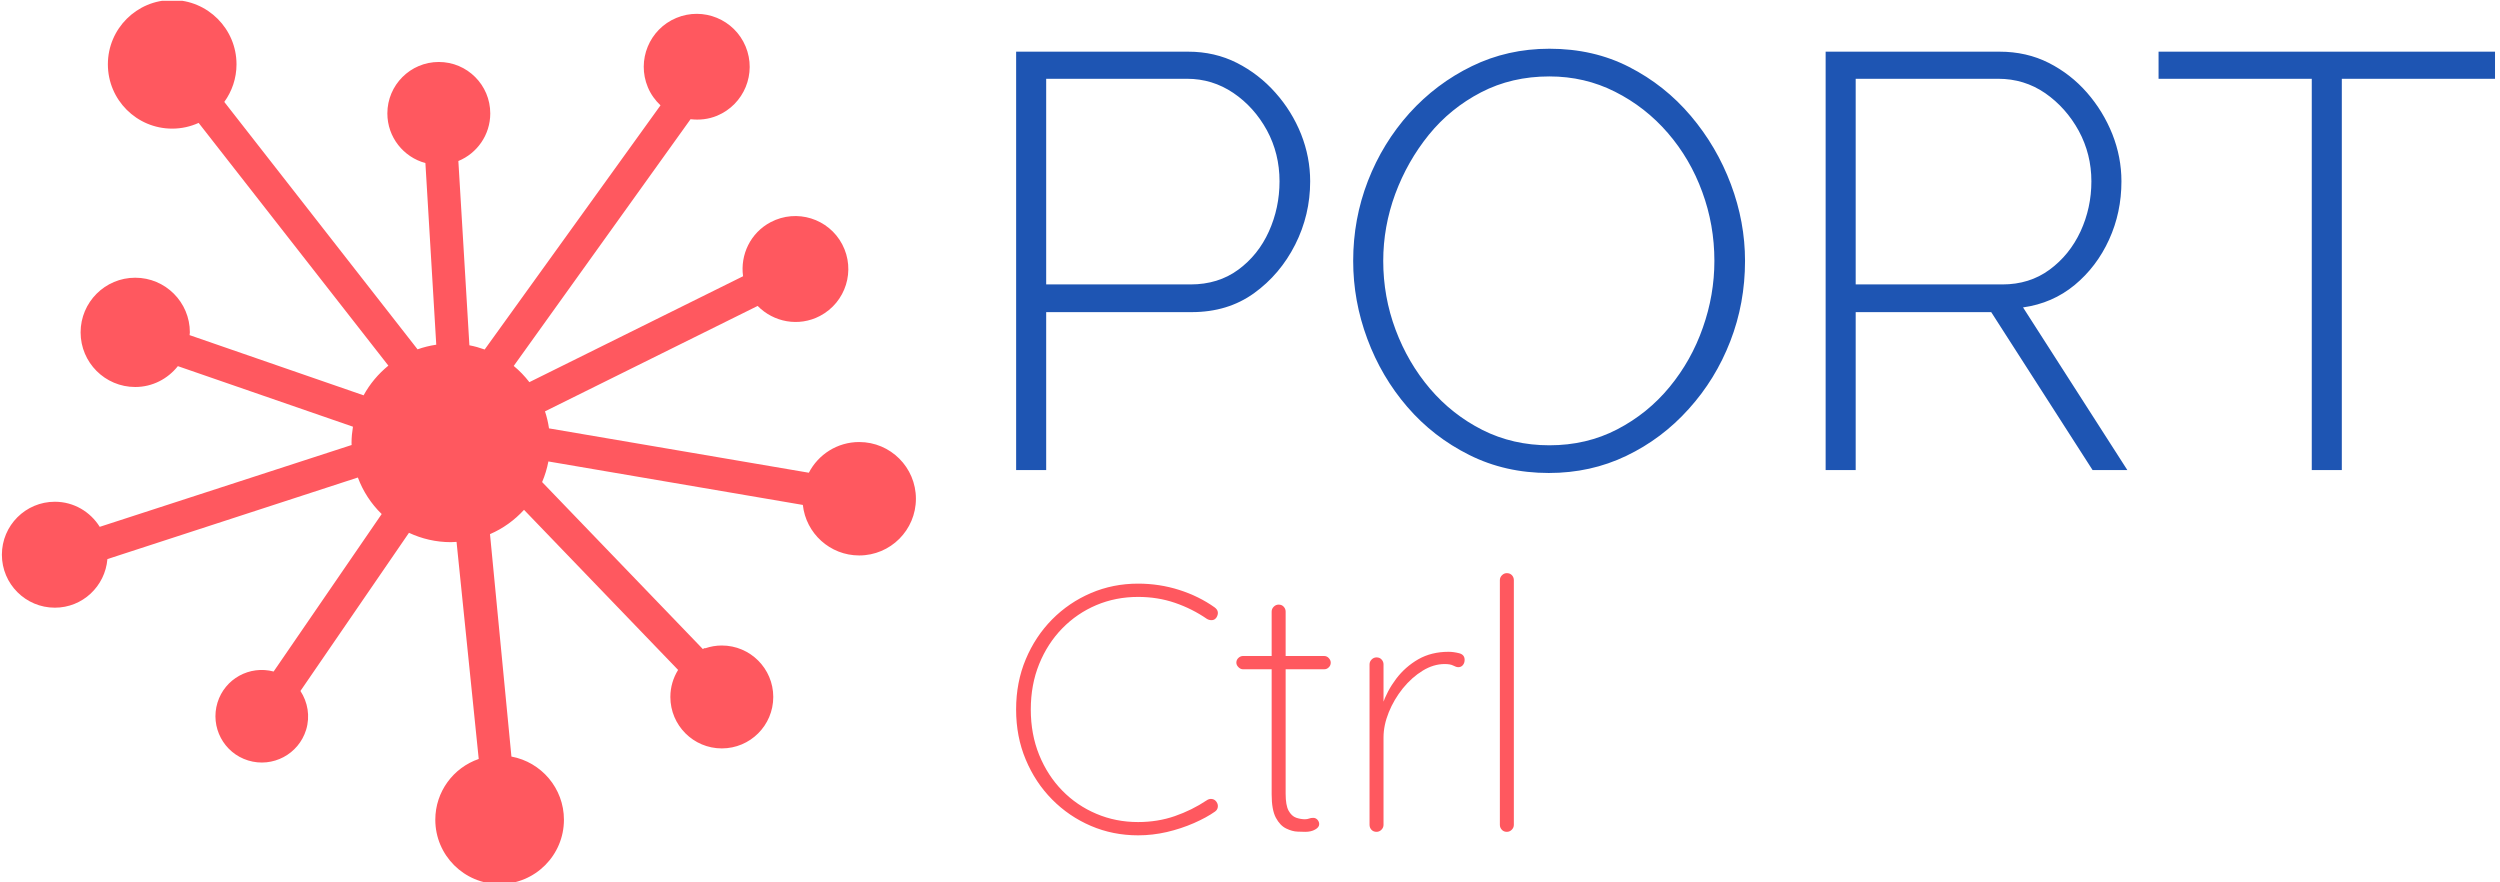 <svg xmlns="http://www.w3.org/2000/svg" version="1.1" xmlns:xlink="http://www.w3.org/1999/xlink" xmlns:svgjs="http://svgjs.dev/svgjs" width="1000" height="353" viewBox="0 0 1000 353"><g transform="matrix(1,0,0,1,-0.606,0.312)"><svg viewBox="0 0 396 140" data-background-color="#ffffff" preserveAspectRatio="xMidYMid meet" height="353" width="1000" xmlns="http://www.w3.org/2000/svg" xmlns:xlink="http://www.w3.org/1999/xlink"><g id="tight-bounds" transform="matrix(1,0,0,1,0.24,-0.124)"><svg viewBox="0 0 395.52 140.248" height="140.248" width="395.52"><g><svg viewBox="0 0 666.736 236.418" height="140.248" width="395.52"><g transform="matrix(1,0,0,1,271.216,13.031)"><svg viewBox="0 0 395.52 210.356" height="210.356" width="395.52"><g id="textblocktransform"><svg viewBox="0 0 395.52 210.356" height="210.356" width="395.52" id="textblock"><g><svg viewBox="0 0 395.52 113.456" height="113.456" width="395.52"><g transform="matrix(1,0,0,1,0,0)"><svg width="395.52" viewBox="4.65 -35.75 125.49 36" height="113.456" data-palette-color="#1e55b3"><path d="M7.2 0L4.65 0 4.65-35.5 19.25-35.5Q21.5-35.5 23.38-34.55 25.25-33.6 26.65-32.02 28.05-30.45 28.83-28.5 29.6-26.55 29.6-24.5L29.6-24.5Q29.6-21.65 28.33-19.13 27.05-16.6 24.83-15 22.6-13.4 19.55-13.4L19.55-13.4 7.2-13.4 7.2 0ZM7.2-33.2L7.2-15.75 19.45-15.75Q21.8-15.75 23.5-17 25.2-18.25 26.1-20.25 27-22.25 27-24.5L27-24.5Q27-26.85 25.93-28.83 24.85-30.8 23.08-32 21.3-33.2 19.15-33.2L19.15-33.2 7.2-33.2ZM49.85 0.25L49.85 0.25Q46.15 0.25 43.1-1.28 40.05-2.8 37.85-5.35 35.65-7.9 34.45-11.13 33.25-14.35 33.25-17.75L33.25-17.75Q33.25-21.3 34.5-24.53 35.75-27.75 38.02-30.28 40.3-32.8 43.32-34.27 46.35-35.75 49.9-35.75L49.9-35.75Q53.65-35.75 56.67-34.2 59.7-32.65 61.9-30.05 64.1-27.45 65.3-24.25 66.5-21.05 66.5-17.75L66.5-17.75Q66.5-14.15 65.25-10.93 64-7.7 61.72-5.18 59.45-2.65 56.42-1.2 53.4 0.25 49.85 0.25ZM35.8-17.75L35.8-17.75Q35.8-14.7 36.85-11.9 37.9-9.1 39.77-6.9 41.65-4.7 44.22-3.4 46.8-2.1 49.9-2.1L49.9-2.1Q53.05-2.1 55.65-3.45 58.25-4.8 60.1-7.05 61.95-9.3 62.92-12.08 63.9-14.85 63.9-17.75L63.9-17.75Q63.9-20.8 62.87-23.6 61.85-26.4 59.95-28.6 58.05-30.8 55.47-32.1 52.9-33.4 49.9-33.4L49.9-33.4Q46.7-33.4 44.1-32.05 41.5-30.7 39.67-28.45 37.85-26.2 36.82-23.43 35.8-20.65 35.8-17.75ZM75.89 0L73.34 0 73.34-35.5 88.09-35.5Q90.39-35.5 92.27-34.55 94.14-33.6 95.52-32.02 96.89-30.45 97.67-28.5 98.44-26.55 98.44-24.5L98.44-24.5Q98.44-21.85 97.39-19.55 96.34-17.25 94.47-15.7 92.59-14.15 90.09-13.8L90.09-13.8 98.94 0 95.99 0 87.39-13.4 75.89-13.4 75.89 0ZM75.89-33.2L75.89-15.75 88.34-15.75Q90.64-15.75 92.34-17 94.04-18.25 94.97-20.25 95.89-22.25 95.89-24.5L95.89-24.5Q95.89-26.8 94.82-28.78 93.74-30.75 91.97-31.98 90.19-33.2 87.99-33.2L87.99-33.2 75.89-33.2ZM130.14-35.5L130.14-33.2 117.14-33.2 117.14 0 114.59 0 114.59-33.2 101.59-33.2 101.59-35.5 130.14-35.5Z" opacity="1" transform="matrix(1,0,0,1,0,0)" fill="#1e55b3" class="undefined-text-0" data-fill-palette-color="primary" id="text-0"></path></svg></g></svg></g><g transform="matrix(1,0,0,1,0,140.24)"><svg viewBox="0 0 133.126 70.116" height="70.116" width="133.126"><g transform="matrix(1,0,0,1,0,0)"><svg width="133.126" viewBox="2.5 -37 71.19 37.5" height="70.116" data-palette-color="#ff585f"><path d="M30.9-32.1L30.9-32.1Q31.3-31.8 31.35-31.43 31.4-31.05 31.15-30.65L31.15-30.65Q30.9-30.3 30.53-30.28 30.15-30.25 29.8-30.45L29.8-30.45Q27.7-31.9 25.23-32.75 22.75-33.6 19.95-33.6L19.95-33.6Q16.75-33.6 13.98-32.43 11.2-31.25 9.1-29.1 7-26.95 5.8-24 4.6-21.05 4.6-17.5L4.6-17.5Q4.6-13.95 5.8-11 7-8.05 9.1-5.9 11.2-3.75 13.98-2.58 16.75-1.4 19.95-1.4L19.95-1.4Q22.75-1.4 25.2-2.25 27.65-3.1 29.75-4.5L29.75-4.5Q30.1-4.75 30.5-4.7 30.9-4.65 31.15-4.3L31.15-4.3Q31.4-3.95 31.35-3.55 31.3-3.15 30.95-2.9L30.95-2.9Q29.75-2.05 27.93-1.25 26.1-0.45 24.05 0.03 22 0.5 19.95 0.5L19.95 0.5Q16.35 0.5 13.2-0.85 10.05-2.2 7.65-4.63 5.25-7.05 3.88-10.33 2.5-13.6 2.5-17.5L2.5-17.5Q2.5-21.4 3.88-24.68 5.25-27.95 7.65-30.38 10.05-32.8 13.2-34.15 16.35-35.5 19.95-35.5L19.95-35.5Q23-35.5 25.83-34.6 28.65-33.7 30.9-32.1ZM34.95-25.15L34.95-25.15 46.55-25.15Q46.95-25.15 47.22-24.85 47.5-24.55 47.5-24.2L47.5-24.2Q47.5-23.8 47.22-23.53 46.95-23.25 46.55-23.25L46.55-23.25 34.95-23.25Q34.6-23.25 34.3-23.55 34-23.85 34-24.2L34-24.2Q34-24.6 34.3-24.88 34.6-25.15 34.95-25.15ZM40.05-32.5L40.05-32.5Q40.5-32.5 40.77-32.2 41.05-31.9 41.05-31.5L41.05-31.5 41.05-5.45Q41.05-3.8 41.47-3.03 41.9-2.25 42.55-2.02 43.2-1.8 43.8-1.8L43.8-1.8Q44.15-1.8 44.4-1.9 44.65-2 45-2L45-2Q45.35-2 45.6-1.73 45.85-1.45 45.85-1.1L45.85-1.1Q45.85-0.65 45.27-0.33 44.7 0 43.85 0L43.85 0Q43.55 0 42.77-0.03 42-0.05 41.12-0.48 40.25-0.9 39.65-2.02 39.05-3.15 39.05-5.35L39.05-5.35 39.05-31.5Q39.05-31.9 39.35-32.2 39.65-32.5 40.05-32.5ZM54.05 0L54.05 0Q53.6 0 53.32-0.3 53.05-0.6 53.05-1L53.05-1 53.05-23.95Q53.05-24.35 53.35-24.65 53.65-24.95 54.05-24.95L54.05-24.95Q54.5-24.95 54.77-24.65 55.05-24.35 55.05-23.95L55.05-23.95 55.05-15.5 54.2-14.2Q54.2-16.15 54.87-18.15 55.55-20.15 56.85-21.88 58.15-23.6 60.02-24.68 61.9-25.75 64.35-25.75L64.35-25.75Q65.05-25.75 65.85-25.55 66.65-25.35 66.65-24.6L66.65-24.6Q66.65-24.15 66.4-23.85 66.15-23.55 65.75-23.55L65.75-23.55Q65.45-23.55 65.02-23.78 64.6-24 63.8-24L63.8-24Q62.2-24 60.65-23.05 59.1-22.1 57.82-20.53 56.55-18.95 55.8-17.1 55.05-15.25 55.05-13.5L55.05-13.5 55.05-1Q55.05-0.6 54.75-0.3 54.45 0 54.05 0ZM73.69-36L73.69-1Q73.69-0.6 73.39-0.3 73.09 0 72.69 0L72.69 0Q72.24 0 71.97-0.3 71.69-0.6 71.69-1L71.69-1 71.69-36Q71.69-36.4 71.99-36.7 72.29-37 72.69-37L72.69-37Q73.14-37 73.42-36.7 73.69-36.4 73.69-36L73.69-36Z" opacity="1" transform="matrix(1,0,0,1,0,0)" fill="#ff585f" class="undefined-text-1" data-fill-palette-color="secondary" id="text-1"></path></svg></g></svg></g></svg></g></svg></g><g><svg viewBox="0 0 244.431 236.418" height="236.418" width="244.431"><g><svg xmlns="http://www.w3.org/2000/svg" xmlns:xlink="http://www.w3.org/1999/xlink" version="1.1" x="0" y="0" viewBox="1.171 1.875 97.703 94.5" enable-background="new 0 0 100 100" xml:space="preserve" height="236.418" width="244.431" class="icon-icon-0" data-fill-palette-color="accent" id="icon-0"><path d="M92.812 49.125c-2.345 0-4.375 1.334-5.383 3.281l-27.775-4.741c-0.092-0.628-0.235-1.234-0.43-1.82l22.734-11.268c1.703 1.74 4.389 2.262 6.658 1.072C91.389 34.191 92.453 30.771 91 28c-1.453-2.768-4.875-3.834-7.646-2.381-2.172 1.143-3.273 3.49-2.957 5.785l-22.842 11.32c-0.492-0.637-1.05-1.221-1.673-1.732l18.902-26.375c0.938 0.109 1.906 0.016 2.84-0.373 2.886-1.207 4.248-4.521 3.043-7.41-1.204-2.885-4.521-4.246-7.406-3.042-2.885 1.205-4.247 4.521-3.042 7.408 0.317 0.76 0.788 1.403 1.353 1.935L52.777 39.235c-0.528-0.188-1.07-0.346-1.633-0.45l-1.179-19.699c2-0.823 3.41-2.789 3.41-5.086 0-3.037-2.463-5.5-5.5-5.5s-5.5 2.463-5.5 5.5c0 2.541 1.726 4.673 4.066 5.305l1.161 19.416c-0.691 0.103-1.359 0.267-1.999 0.496L24.944 12.771c0.818-1.131 1.306-2.518 1.306-4.021 0-3.797-3.078-6.875-6.875-6.875S12.5 4.953 12.5 8.75s3.078 6.875 6.875 6.875c1.009 0 1.964-0.223 2.827-0.613l20.281 25.947c-1.074 0.875-1.979 1.949-2.647 3.174l-18.602-6.435c0.005-0.1 0.03-0.194 0.03-0.297 0-3.223-2.614-5.84-5.84-5.84-3.225 0-5.839 2.617-5.839 5.84 0 3.228 2.614 5.841 5.839 5.841 1.855 0 3.489-0.882 4.558-2.229l18.715 6.473c-0.091 0.563-0.152 1.136-0.152 1.726 0 0.078 0.01 0.153 0.011 0.231L11.63 58.19c-1-1.605-2.767-2.682-4.797-2.682-3.127 0-5.662 2.535-5.662 5.662 0 3.128 2.535 5.662 5.662 5.662 2.967 0 5.374-2.291 5.617-5.195l26.773-8.72c0.554 1.49 1.428 2.82 2.546 3.905L30.218 73.656c-2.56-0.679-5.217 0.769-6.001 3.321-0.801 2.615 0.665 5.387 3.283 6.189 2.617 0.803 5.387-0.667 6.191-3.281 0.449-1.464 0.167-2.963-0.607-4.151l11.601-16.906c1.362 0.635 2.875 1 4.477 1 0.207 0 0.405-0.019 0.609-0.029l2.371 23.204C49.442 83.932 47.5 86.486 47.5 89.5c0 3.797 3.078 6.875 6.875 6.875s6.875-3.078 6.875-6.875c0-3.365-2.42-6.161-5.613-6.754L53.346 58.97c1.396-0.599 2.625-1.493 3.637-2.597l16.47 17.112c-0.521 0.841-0.827 1.828-0.827 2.89 0 3.037 2.463 5.5 5.5 5.5s5.5-2.463 5.5-5.5-2.463-5.5-5.5-5.5c-0.615 0-1.205 0.105-1.758 0.292-0.045-0.029-0.123-0.015-0.268 0.09L58.917 53.404c0.301-0.699 0.524-1.437 0.671-2.203l27.199 4.647c0.33 3.037 2.9 5.401 6.025 5.401 3.348 0 6.062-2.714 6.062-6.062C98.875 51.84 96.16 49.125 92.812 49.125z" fill="#ff585f" data-fill-palette-color="accent"></path></svg></g></svg></g></svg></g><defs></defs></svg><rect width="395.52" height="140.248" fill="none" stroke="none" visibility="hidden"></rect></g></svg></g></svg>